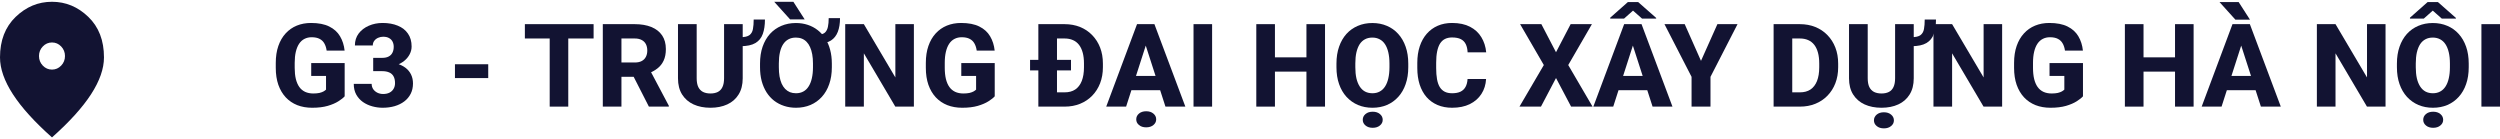 <svg width="467" height="26" viewBox="0 0 467 26" fill="none" xmlns="http://www.w3.org/2000/svg">
<path d="M9.712 13C10.379 13 10.951 12.752 11.427 12.255C11.903 11.759 12.14 11.163 12.139 10.467C12.139 9.77 11.902 9.174 11.426 8.677C10.95 8.18 10.378 7.933 9.712 7.933C9.044 7.933 8.472 8.182 7.996 8.678C7.52 9.175 7.283 9.771 7.284 10.467C7.284 11.164 7.522 11.76 7.997 12.257C8.473 12.753 9.045 13.001 9.712 13ZM9.712 25.668C6.454 22.775 4.021 20.089 2.413 17.609C0.805 15.128 0.001 12.832 0 10.72C0 7.553 0.976 5.03 2.929 3.151C4.882 1.272 7.143 0.333 9.712 0.333C12.281 0.333 14.542 1.272 16.495 3.151C18.448 5.03 19.424 7.553 19.423 10.72C19.423 12.831 18.619 15.127 17.01 17.609C15.401 20.09 12.968 22.776 9.712 25.668Z" fill="#121332"/>
<path d="M64.383 11.78V17.991C64.127 18.28 63.735 18.59 63.208 18.922C62.689 19.253 62.023 19.539 61.211 19.778C60.4 20.011 59.431 20.128 58.306 20.128C57.288 20.128 56.362 19.965 55.529 19.641C54.696 19.309 53.981 18.826 53.383 18.192C52.785 17.55 52.322 16.767 51.994 15.843C51.674 14.919 51.514 13.861 51.514 12.669V11.759C51.514 10.567 51.674 9.509 51.994 8.585C52.315 7.661 52.767 6.882 53.351 6.247C53.934 5.605 54.629 5.119 55.433 4.787C56.238 4.456 57.128 4.29 58.103 4.29C59.492 4.29 60.627 4.512 61.51 4.956C62.393 5.394 63.062 6 63.518 6.776C63.981 7.552 64.266 8.444 64.373 9.453H61.019C60.948 8.938 60.805 8.493 60.592 8.12C60.385 7.746 60.09 7.46 59.705 7.263C59.321 7.058 58.822 6.956 58.21 6.956C57.719 6.956 57.274 7.058 56.875 7.263C56.483 7.46 56.152 7.76 55.882 8.162C55.611 8.564 55.405 9.065 55.262 9.664C55.12 10.257 55.049 10.948 55.049 11.738V12.669C55.049 13.459 55.12 14.154 55.262 14.753C55.412 15.353 55.629 15.853 55.914 16.255C56.199 16.65 56.558 16.95 56.992 17.155C57.434 17.359 57.947 17.462 58.531 17.462C58.986 17.462 59.371 17.426 59.684 17.356C59.997 17.278 60.254 17.183 60.453 17.07C60.652 16.95 60.802 16.841 60.901 16.742V14.182H58.135V11.78H64.383Z" fill="#121332"/>
<path d="M69.713 10.807H71.411C71.895 10.807 72.293 10.722 72.607 10.553C72.927 10.384 73.162 10.144 73.312 9.834C73.468 9.523 73.547 9.16 73.547 8.744C73.547 8.384 73.475 8.063 73.333 7.781C73.191 7.499 72.974 7.277 72.682 7.115C72.397 6.945 72.026 6.861 71.571 6.861C71.243 6.861 70.93 6.928 70.631 7.062C70.339 7.189 70.1 7.376 69.915 7.622C69.73 7.862 69.638 8.151 69.638 8.49H66.295C66.295 7.629 66.53 6.885 67 6.258C67.477 5.63 68.107 5.147 68.89 4.808C69.68 4.463 70.542 4.29 71.475 4.29C72.55 4.29 73.493 4.459 74.305 4.798C75.124 5.129 75.757 5.623 76.206 6.279C76.662 6.928 76.889 7.732 76.889 8.691C76.889 9.192 76.769 9.675 76.526 10.14C76.291 10.599 75.953 11.008 75.512 11.368C75.077 11.72 74.558 12.002 73.953 12.214C73.354 12.418 72.689 12.521 71.955 12.521H69.713V10.807ZM69.713 13.293V11.611H71.955C72.767 11.611 73.493 11.703 74.134 11.886C74.775 12.069 75.32 12.334 75.768 12.68C76.217 13.025 76.558 13.445 76.793 13.938C77.028 14.432 77.146 14.982 77.146 15.589C77.146 16.308 77.003 16.95 76.719 17.514C76.434 18.079 76.035 18.555 75.522 18.943C75.01 19.331 74.408 19.627 73.718 19.831C73.027 20.029 72.279 20.128 71.475 20.128C70.827 20.128 70.182 20.039 69.542 19.863C68.901 19.687 68.32 19.419 67.801 19.059C67.281 18.692 66.865 18.23 66.551 17.673C66.238 17.109 66.081 16.439 66.081 15.663H69.424C69.424 16.023 69.517 16.347 69.702 16.636C69.894 16.918 70.154 17.144 70.481 17.313C70.816 17.476 71.179 17.557 71.571 17.557C72.041 17.557 72.439 17.472 72.767 17.303C73.102 17.127 73.354 16.887 73.525 16.583C73.703 16.28 73.792 15.931 73.792 15.536C73.792 15 73.696 14.57 73.504 14.245C73.319 13.914 73.048 13.674 72.692 13.526C72.336 13.371 71.909 13.293 71.411 13.293H69.713Z" fill="#121332"/>
<path d="M91.201 12.002V14.584H84.985V12.002H91.201Z" fill="#121332"/>
<path d="M106.153 4.512V19.916H102.682V4.512H106.153ZM110.884 4.512V7.189H98.047V4.512H110.884Z" fill="#121332"/>
<path d="M112.604 4.512H118.574C119.763 4.512 120.792 4.688 121.66 5.041C122.536 5.394 123.209 5.916 123.679 6.607C124.149 7.298 124.384 8.151 124.384 9.167C124.384 10.013 124.245 10.733 123.967 11.325C123.69 11.918 123.298 12.408 122.792 12.796C122.294 13.184 121.71 13.498 121.041 13.738L119.909 14.351H114.825L114.804 11.674H118.584C119.104 11.674 119.535 11.583 119.877 11.399C120.219 11.216 120.475 10.959 120.646 10.627C120.824 10.289 120.913 9.894 120.913 9.442C120.913 8.977 120.824 8.575 120.646 8.236C120.468 7.897 120.204 7.64 119.855 7.464C119.514 7.28 119.086 7.189 118.574 7.189H116.085V19.916H112.604V4.512ZM121.212 19.916L117.719 13.071L121.393 13.06L124.939 19.757V19.916H121.212Z" fill="#121332"/>
<path d="M140.788 3.655H142.892C142.892 4.706 142.757 5.605 142.486 6.353C142.223 7.093 141.76 7.658 141.098 8.046C140.443 8.434 139.525 8.627 138.343 8.627V6.945C139.112 6.945 139.667 6.815 140.009 6.554C140.35 6.286 140.564 5.909 140.649 5.422C140.742 4.928 140.788 4.339 140.788 3.655ZM135.256 4.512H138.738V14.626C138.738 15.825 138.481 16.834 137.969 17.652C137.463 18.47 136.758 19.087 135.854 19.503C134.95 19.919 133.903 20.128 132.714 20.128C131.518 20.128 130.464 19.919 129.553 19.503C128.649 19.087 127.937 18.47 127.417 17.652C126.904 16.834 126.648 15.825 126.648 14.626V4.512H130.14V14.626C130.14 15.289 130.24 15.832 130.439 16.255C130.646 16.672 130.941 16.978 131.326 17.176C131.71 17.366 132.173 17.462 132.714 17.462C133.255 17.462 133.715 17.366 134.092 17.176C134.476 16.978 134.765 16.672 134.957 16.255C135.156 15.832 135.256 15.289 135.256 14.626V4.512Z" fill="#121332"/>
<path d="M154.801 3.391H156.915C156.915 4.392 156.776 5.245 156.499 5.951C156.228 6.656 155.801 7.196 155.217 7.569C154.64 7.936 153.893 8.12 152.974 8.12V6.437C153.466 6.437 153.843 6.318 154.106 6.078C154.37 5.831 154.551 5.482 154.651 5.03C154.751 4.572 154.801 4.025 154.801 3.391ZM155.388 11.875V12.563C155.388 13.734 155.224 14.785 154.897 15.716C154.576 16.647 154.117 17.44 153.519 18.096C152.928 18.752 152.22 19.256 151.394 19.609C150.575 19.955 149.674 20.128 148.692 20.128C147.908 20.128 147.171 20.015 146.481 19.789C145.79 19.563 145.167 19.239 144.612 18.816C144.064 18.392 143.59 17.871 143.191 17.25C142.8 16.629 142.497 15.927 142.284 15.145C142.077 14.355 141.974 13.494 141.974 12.563V11.875C141.974 10.705 142.134 9.654 142.454 8.723C142.782 7.785 143.241 6.988 143.832 6.332C144.43 5.676 145.139 5.175 145.957 4.829C146.776 4.477 147.681 4.3 148.67 4.3C149.461 4.3 150.197 4.413 150.881 4.639C151.572 4.865 152.191 5.193 152.739 5.623C153.288 6.046 153.761 6.568 154.16 7.189C154.558 7.802 154.861 8.504 155.068 9.294C155.281 10.077 155.388 10.937 155.388 11.875ZM151.864 12.563V11.854C151.864 11.226 151.817 10.659 151.725 10.151C151.632 9.636 151.497 9.185 151.319 8.797C151.148 8.409 150.934 8.084 150.678 7.823C150.422 7.555 150.126 7.354 149.792 7.22C149.457 7.086 149.083 7.019 148.67 7.019C148.15 7.019 147.691 7.125 147.292 7.337C146.901 7.541 146.57 7.848 146.299 8.257C146.029 8.666 145.826 9.174 145.69 9.781C145.555 10.38 145.488 11.071 145.488 11.854V12.563C145.488 13.184 145.53 13.752 145.616 14.266C145.708 14.774 145.84 15.226 146.011 15.621C146.189 16.009 146.406 16.337 146.662 16.605C146.926 16.873 147.225 17.077 147.559 17.218C147.901 17.352 148.279 17.419 148.692 17.419C149.204 17.419 149.656 17.313 150.048 17.102C150.447 16.89 150.778 16.576 151.041 16.16C151.312 15.744 151.515 15.236 151.65 14.637C151.792 14.03 151.864 13.339 151.864 12.563ZM148.2 0.333L150.315 3.623H147.592L144.622 0.333H148.2Z" fill="#121332"/>
<path d="M170.714 4.512V19.916H167.243L161.369 9.961V19.916H157.887V4.512H161.369L167.254 14.467V4.512H170.714Z" fill="#121332"/>
<path d="M185.815 11.78V17.991C185.559 18.28 185.168 18.59 184.641 18.922C184.121 19.253 183.455 19.539 182.643 19.778C181.832 20.011 180.863 20.128 179.738 20.128C178.72 20.128 177.795 19.965 176.962 19.641C176.129 19.309 175.413 18.826 174.815 18.192C174.217 17.55 173.754 16.767 173.427 15.843C173.106 14.919 172.946 13.861 172.946 12.669V11.759C172.946 10.567 173.106 9.509 173.427 8.585C173.747 7.661 174.199 6.882 174.783 6.247C175.367 5.605 176.061 5.119 176.866 4.787C177.67 4.456 178.56 4.29 179.536 4.29C180.924 4.29 182.06 4.512 182.943 4.956C183.825 5.394 184.495 6 184.95 6.776C185.413 7.552 185.698 8.444 185.805 9.453H182.451C182.38 8.938 182.238 8.493 182.024 8.12C181.818 7.746 181.522 7.46 181.138 7.263C180.753 7.058 180.255 6.956 179.642 6.956C179.151 6.956 178.706 7.058 178.307 7.263C177.916 7.46 177.585 7.76 177.314 8.162C177.044 8.564 176.837 9.065 176.695 9.664C176.552 10.257 176.481 10.948 176.481 11.738V12.669C176.481 13.459 176.552 14.154 176.695 14.753C176.844 15.353 177.061 15.853 177.346 16.255C177.631 16.65 177.991 16.95 178.425 17.155C178.866 17.359 179.379 17.462 179.963 17.462C180.418 17.462 180.803 17.426 181.116 17.356C181.43 17.278 181.686 17.183 181.885 17.07C182.085 16.95 182.234 16.841 182.334 16.742V14.182H179.568V11.78H185.815Z" fill="#121332"/>
<path d="M198.888 19.916H195.47L195.492 17.25H198.888C199.664 17.25 200.319 17.074 200.853 16.721C201.387 16.361 201.793 15.832 202.071 15.134C202.348 14.429 202.487 13.572 202.487 12.563V11.854C202.487 11.092 202.409 10.422 202.252 9.844C202.095 9.259 201.864 8.769 201.558 8.374C201.252 7.979 200.871 7.682 200.415 7.485C199.967 7.287 199.45 7.189 198.866 7.189H195.406V4.512H198.866C199.92 4.512 200.881 4.688 201.75 5.041C202.626 5.394 203.381 5.898 204.014 6.554C204.655 7.21 205.15 7.986 205.499 8.881C205.848 9.777 206.022 10.775 206.022 11.875V12.563C206.022 13.656 205.848 14.654 205.499 15.557C205.15 16.453 204.655 17.229 204.014 17.885C203.381 18.534 202.629 19.034 201.761 19.387C200.892 19.74 199.934 19.916 198.888 19.916ZM197.446 4.512V19.916H193.964V4.512H197.446ZM200.063 11.188V13.145H192.416V11.188H200.063Z" fill="#121332"/>
<path d="M214.374 7.443L210.358 19.916H206.642L212.398 4.512H214.748L214.374 7.443ZM217.706 19.916L213.68 7.443L213.263 4.512H215.645L221.423 19.916H217.706ZM217.535 14.182V16.848H209.429V14.182H217.535ZM212.249 22.296C212.249 21.866 212.419 21.506 212.761 21.217C213.103 20.928 213.552 20.784 214.107 20.784C214.662 20.784 215.111 20.928 215.453 21.217C215.802 21.506 215.976 21.866 215.976 22.296C215.976 22.72 215.802 23.072 215.453 23.354C215.111 23.644 214.662 23.788 214.107 23.788C213.552 23.788 213.103 23.644 212.761 23.354C212.419 23.072 212.249 22.72 212.249 22.296Z" fill="#121332"/>
<path d="M226.421 4.512V19.916H222.95V4.512H226.421Z" fill="#121332"/>
<path d="M245.111 10.712V13.378H237.058V10.712H245.111ZM238.158 4.512V19.916H234.677V4.512H238.158ZM247.514 4.512V19.916H244.043V4.512H247.514Z" fill="#121332"/>
<path d="M263.064 11.875V12.563C263.064 13.734 262.901 14.785 262.573 15.716C262.253 16.647 261.793 17.44 261.195 18.096C260.604 18.752 259.899 19.256 259.081 19.609C258.269 19.955 257.368 20.128 256.379 20.128C255.389 20.128 254.485 19.955 253.666 19.609C252.847 19.256 252.135 18.752 251.53 18.096C250.932 17.44 250.469 16.647 250.141 15.716C249.814 14.785 249.65 13.734 249.65 12.563V11.875C249.65 10.705 249.814 9.654 250.141 8.723C250.469 7.785 250.928 6.988 251.519 6.332C252.117 5.676 252.826 5.175 253.645 4.829C254.463 4.477 255.368 4.3 256.357 4.3C257.347 4.3 258.251 4.477 259.07 4.829C259.889 5.175 260.594 5.676 261.185 6.332C261.783 6.988 262.246 7.785 262.573 8.723C262.901 9.654 263.064 10.705 263.064 11.875ZM259.551 12.563V11.854C259.551 11.071 259.479 10.38 259.337 9.781C259.195 9.174 258.988 8.666 258.718 8.257C258.447 7.848 258.112 7.541 257.714 7.337C257.315 7.125 256.863 7.019 256.357 7.019C255.83 7.019 255.371 7.125 254.98 7.337C254.588 7.541 254.257 7.848 253.986 8.257C253.723 8.666 253.52 9.174 253.378 9.781C253.242 10.38 253.175 11.071 253.175 11.854V12.563C253.175 13.339 253.242 14.03 253.378 14.637C253.52 15.236 253.726 15.744 253.997 16.16C254.268 16.576 254.599 16.89 254.99 17.102C255.389 17.313 255.852 17.419 256.379 17.419C256.884 17.419 257.333 17.313 257.724 17.102C258.123 16.89 258.458 16.576 258.728 16.16C258.999 15.744 259.202 15.236 259.337 14.637C259.479 14.03 259.551 13.339 259.551 12.563ZM254.563 22.381C254.563 21.951 254.734 21.591 255.076 21.302C255.417 21.013 255.866 20.868 256.421 20.868C256.977 20.868 257.425 21.013 257.767 21.302C258.116 21.591 258.29 21.951 258.29 22.381C258.29 22.804 258.116 23.157 257.767 23.439C257.425 23.728 256.977 23.873 256.421 23.873C255.866 23.873 255.417 23.728 255.076 23.439C254.734 23.157 254.563 22.804 254.563 22.381Z" fill="#121332"/>
<path d="M274.14 14.753H277.6C277.543 15.811 277.251 16.746 276.724 17.557C276.204 18.361 275.482 18.992 274.556 19.451C273.63 19.902 272.53 20.128 271.256 20.128C270.238 20.128 269.326 19.955 268.522 19.609C267.717 19.264 267.034 18.77 266.471 18.128C265.916 17.479 265.489 16.7 265.19 15.79C264.898 14.873 264.752 13.84 264.752 12.69V11.748C264.752 10.599 264.905 9.566 265.211 8.649C265.517 7.732 265.955 6.949 266.525 6.3C267.094 5.651 267.778 5.154 268.575 4.808C269.373 4.463 270.263 4.29 271.245 4.29C272.57 4.29 273.687 4.526 274.599 4.999C275.51 5.471 276.215 6.12 276.713 6.945C277.219 7.771 277.522 8.712 277.621 9.77H274.15C274.122 9.171 274.008 8.666 273.808 8.257C273.609 7.841 273.303 7.527 272.89 7.316C272.477 7.104 271.929 6.998 271.245 6.998C270.747 6.998 270.309 7.09 269.932 7.273C269.561 7.457 269.252 7.742 269.002 8.13C268.76 8.518 268.579 9.012 268.458 9.611C268.337 10.204 268.276 10.909 268.276 11.727V12.69C268.276 13.501 268.33 14.203 268.436 14.795C268.543 15.388 268.714 15.878 268.949 16.266C269.191 16.654 269.501 16.943 269.878 17.134C270.256 17.324 270.715 17.419 271.256 17.419C271.875 17.419 272.392 17.324 272.805 17.134C273.218 16.936 273.534 16.64 273.755 16.245C273.976 15.85 274.104 15.353 274.14 14.753Z" fill="#121332"/>
<path d="M287.928 4.512L290.662 9.759L293.396 4.512H297.369L292.947 12.15L297.486 19.916H293.481L290.662 14.573L287.853 19.916H283.837L288.387 12.15L283.955 4.512H287.928Z" fill="#121332"/>
<path d="M305.368 7.443L301.352 19.916H297.636L303.392 4.512H305.742L305.368 7.443ZM308.7 19.916L304.674 7.443L304.257 4.512H306.639L312.417 19.916H308.7ZM308.529 14.182V16.848H300.423V14.182H308.529ZM306.009 0.386L309.373 3.348V3.475H306.735L305.048 1.983L303.371 3.475H300.786V3.306L304.086 0.386H306.009Z" fill="#121332"/>
<path d="M314.702 4.512L317.746 11.368L320.811 4.512H324.571L319.519 14.351V19.916H315.984V14.351L310.922 4.512H314.702Z" fill="#121332"/>
<path d="M336.233 19.916H332.816L332.837 17.25H336.233C337.01 17.25 337.665 17.074 338.199 16.721C338.733 16.361 339.138 15.832 339.416 15.134C339.694 14.429 339.833 13.572 339.833 12.563V11.854C339.833 11.092 339.754 10.422 339.598 9.844C339.441 9.259 339.21 8.769 338.903 8.374C338.597 7.979 338.216 7.682 337.761 7.485C337.312 7.287 336.796 7.189 336.212 7.189H332.752V4.512H336.212C337.266 4.512 338.227 4.688 339.096 5.041C339.971 5.394 340.726 5.898 341.36 6.554C342.001 7.21 342.496 7.986 342.844 8.881C343.193 9.777 343.368 10.775 343.368 11.875V12.563C343.368 13.656 343.193 14.654 342.844 15.557C342.496 16.453 342.001 17.229 341.36 17.885C340.726 18.534 339.975 19.034 339.106 19.387C338.238 19.74 337.28 19.916 336.233 19.916ZM334.792 4.512V19.916H331.31V4.512H334.792Z" fill="#121332"/>
<path d="M359.537 3.655H361.641C361.641 4.706 361.506 5.605 361.235 6.353C360.972 7.093 360.509 7.658 359.847 8.046C359.192 8.434 358.274 8.627 357.092 8.627V6.945C357.861 6.945 358.416 6.815 358.758 6.554C359.099 6.286 359.313 5.909 359.399 5.422C359.491 4.928 359.537 4.339 359.537 3.655ZM354.005 4.512H357.487V14.626C357.487 15.825 357.23 16.834 356.718 17.652C356.212 18.47 355.507 19.087 354.603 19.503C353.699 19.919 352.652 20.128 351.463 20.128C350.267 20.128 349.213 19.919 348.302 19.503C347.398 19.087 346.686 18.47 346.166 17.652C345.653 16.834 345.397 15.825 345.397 14.626V4.512H348.889V14.626C348.889 15.289 348.989 15.832 349.188 16.255C349.395 16.672 349.69 16.978 350.075 17.176C350.459 17.366 350.922 17.462 351.463 17.462C352.004 17.462 352.464 17.366 352.841 17.176C353.225 16.978 353.514 16.672 353.706 16.255C353.905 15.832 354.005 15.289 354.005 14.626V4.512ZM350.053 22.487C350.053 22.057 350.224 21.697 350.566 21.408C350.908 21.119 351.356 20.974 351.912 20.974C352.467 20.974 352.916 21.119 353.257 21.408C353.606 21.697 353.781 22.057 353.781 22.487C353.781 22.91 353.606 23.263 353.257 23.545C352.916 23.834 352.467 23.979 351.912 23.979C351.356 23.979 350.908 23.834 350.566 23.545C350.224 23.263 350.053 22.91 350.053 22.487Z" fill="#121332"/>
<path d="M373.998 4.512V19.916H370.527L364.653 9.961V19.916H361.171V4.512H364.653L370.538 14.467V4.512H373.998Z" fill="#121332"/>
<path d="M389.1 11.78V17.991C388.843 18.28 388.452 18.59 387.925 18.922C387.405 19.253 386.739 19.539 385.928 19.778C385.116 20.011 384.148 20.128 383.023 20.128C382.005 20.128 381.079 19.965 380.246 19.641C379.413 19.309 378.697 18.826 378.099 18.192C377.501 17.55 377.038 16.767 376.711 15.843C376.39 14.919 376.23 13.861 376.23 12.669V11.759C376.23 10.567 376.39 9.509 376.711 8.585C377.031 7.661 377.483 6.882 378.067 6.247C378.651 5.605 379.345 5.119 380.15 4.787C380.954 4.456 381.844 4.29 382.82 4.29C384.208 4.29 385.344 4.512 386.227 4.956C387.11 5.394 387.779 6 388.235 6.776C388.697 7.552 388.982 8.444 389.089 9.453H385.736C385.664 8.938 385.522 8.493 385.308 8.12C385.102 7.746 384.806 7.46 384.422 7.263C384.037 7.058 383.539 6.956 382.927 6.956C382.435 6.956 381.99 7.058 381.592 7.263C381.2 7.46 380.869 7.76 380.598 8.162C380.328 8.564 380.121 9.065 379.979 9.664C379.837 10.257 379.765 10.948 379.765 11.738V12.669C379.765 13.459 379.837 14.154 379.979 14.753C380.129 15.353 380.346 15.853 380.63 16.255C380.915 16.65 381.275 16.95 381.709 17.155C382.151 17.359 382.663 17.462 383.247 17.462C383.703 17.462 384.087 17.426 384.401 17.356C384.714 17.278 384.97 17.183 385.169 17.07C385.369 16.95 385.518 16.841 385.618 16.742V14.182H382.852V11.78H389.1Z" fill="#121332"/>
<path d="M407.363 10.712V13.378H399.31V10.712H407.363ZM400.41 4.512V19.916H396.928V4.512H400.41ZM409.766 4.512V19.916H406.295V4.512H409.766Z" fill="#121332"/>
<path d="M419.004 7.443L414.988 19.916H411.272L417.028 4.512H419.378L419.004 7.443ZM422.336 19.916L418.31 7.443L417.893 4.512H420.275L426.053 19.916H422.336ZM422.165 14.182V16.848H414.059V14.182H422.165ZM418.182 0.386L420.296 3.676H417.573L414.604 0.386H418.182Z" fill="#121332"/>
<path d="M445.619 4.512V19.916H442.148L436.274 9.961V19.916H432.792V4.512H436.274L442.158 14.467V4.512H445.619Z" fill="#121332"/>
<path d="M461.158 11.875V12.563C461.158 13.734 460.994 14.785 460.667 15.716C460.346 16.647 459.887 17.44 459.289 18.096C458.698 18.752 457.993 19.256 457.174 19.609C456.363 19.955 455.462 20.128 454.472 20.128C453.483 20.128 452.578 19.955 451.76 19.609C450.941 19.256 450.229 18.752 449.624 18.096C449.026 17.44 448.563 16.647 448.235 15.716C447.908 14.785 447.744 13.734 447.744 12.563V11.875C447.744 10.705 447.908 9.654 448.235 8.723C448.563 7.785 449.022 6.988 449.613 6.332C450.211 5.676 450.92 5.175 451.738 4.829C452.557 4.477 453.461 4.3 454.451 4.3C455.441 4.3 456.345 4.477 457.164 4.829C457.983 5.175 458.687 5.676 459.278 6.332C459.877 6.988 460.339 7.785 460.667 8.723C460.994 9.654 461.158 10.705 461.158 11.875ZM457.644 12.563V11.854C457.644 11.071 457.573 10.38 457.431 9.781C457.288 9.174 457.082 8.666 456.811 8.257C456.541 7.848 456.206 7.541 455.807 7.337C455.409 7.125 454.957 7.019 454.451 7.019C453.924 7.019 453.465 7.125 453.073 7.337C452.682 7.541 452.351 7.848 452.08 8.257C451.817 8.666 451.614 9.174 451.471 9.781C451.336 10.38 451.268 11.071 451.268 11.854V12.563C451.268 13.339 451.336 14.03 451.471 14.637C451.614 15.236 451.82 15.744 452.091 16.16C452.361 16.576 452.692 16.89 453.084 17.102C453.483 17.313 453.946 17.419 454.472 17.419C454.978 17.419 455.427 17.313 455.818 17.102C456.217 16.89 456.551 16.576 456.822 16.16C457.093 15.744 457.296 15.236 457.431 14.637C457.573 14.03 457.644 13.339 457.644 12.563ZM455.402 0.386L458.766 3.348V3.475H456.128L454.44 1.983L452.764 3.475H450.179V3.306L453.479 0.386H455.402ZM452.657 22.381C452.657 21.951 452.828 21.591 453.169 21.302C453.511 21.013 453.96 20.868 454.515 20.868C455.07 20.868 455.519 21.013 455.861 21.302C456.21 21.591 456.384 21.951 456.384 22.381C456.384 22.804 456.21 23.157 455.861 23.439C455.519 23.728 455.07 23.873 454.515 23.873C453.96 23.873 453.511 23.728 453.169 23.439C452.828 23.157 452.657 22.804 452.657 22.381Z" fill="#121332"/>
<path d="M467 4.512V19.916H463.529V4.512H467Z" fill="#121332"/>
</svg>
